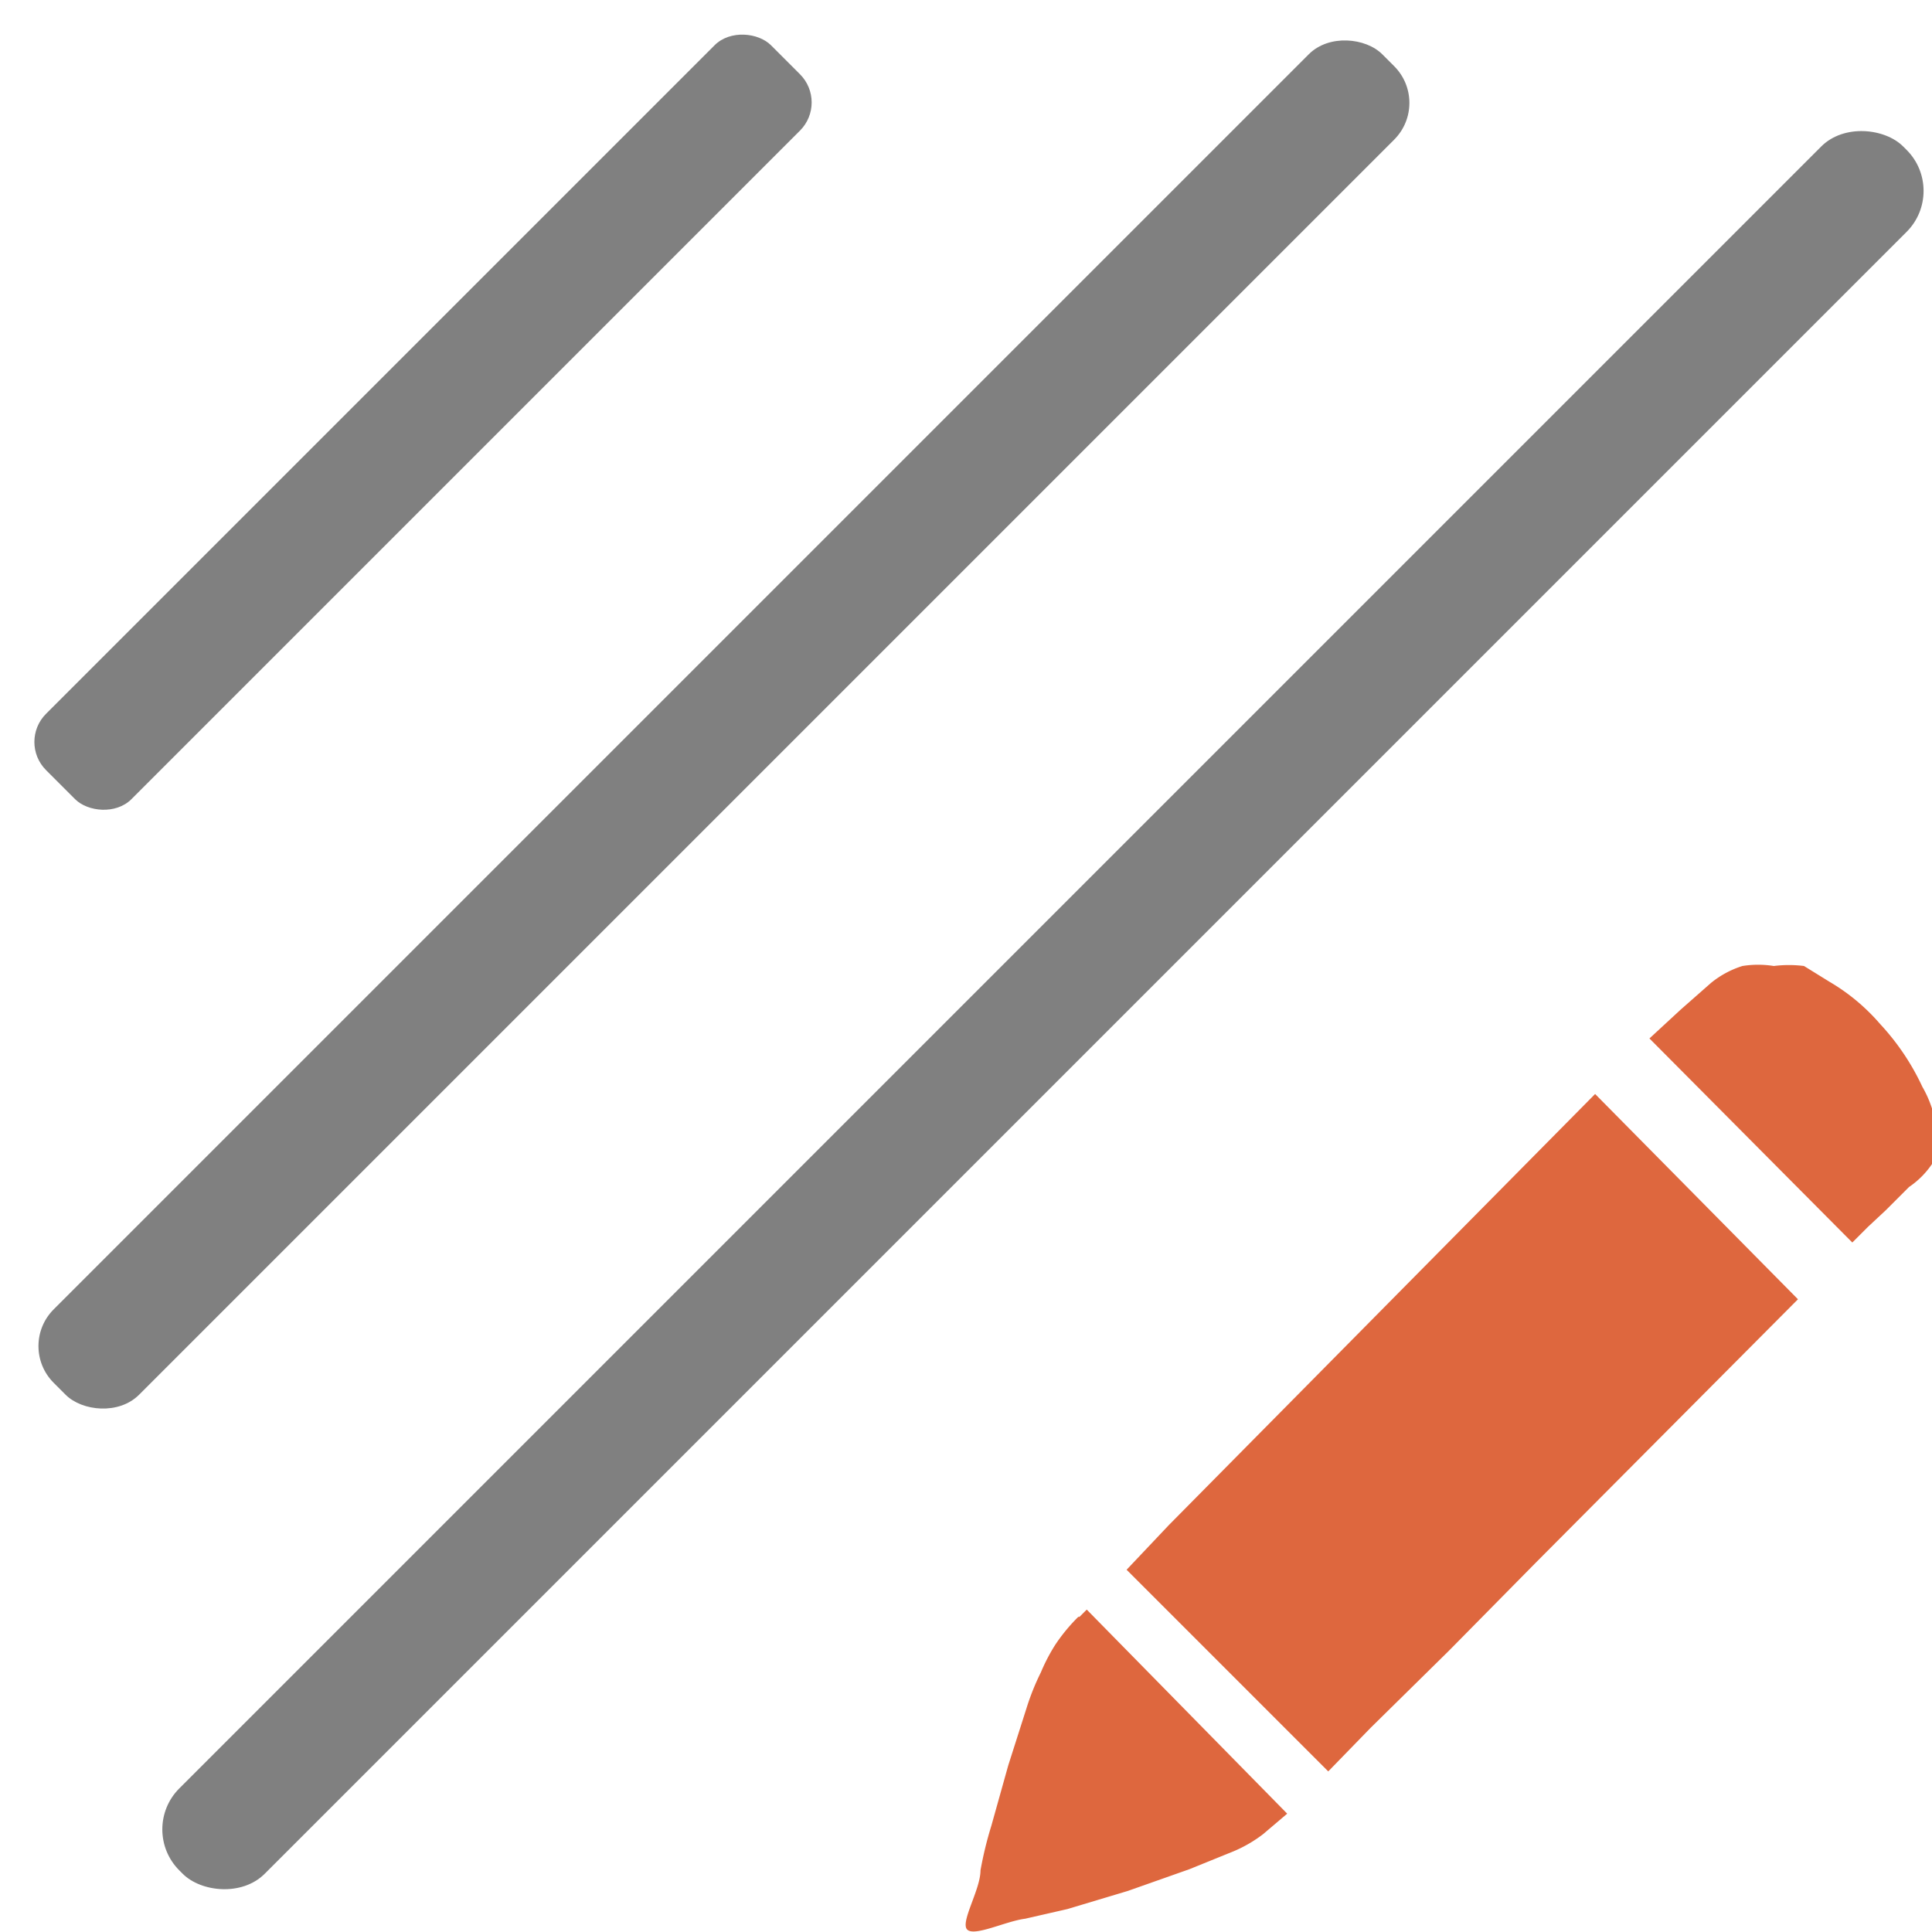 <svg id="图层_1" data-name="图层 1" xmlns="http://www.w3.org/2000/svg" viewBox="0 0 16 16"><title>画板 4-V</title><path d="M8.93,13.39h0a1.48,1.48,0,0,0-.19.23,1.52,1.52,0,0,0-.12.23,2,2,0,0,0-.12.3l-.15.47-.14.5a3.09,3.09,0,0,0-.09.37c0,.16-.17.43-.11.49s.32-.07.48-.09l.35-.08.5-.15.51-.18.37-.15a1.11,1.11,0,0,0,.24-.14l.2-.17L9,13.33l-.06.06Zm0,0" style="fill:#de673e"/><path d="M16,9.18A.94.94,0,0,0,15.92,9h0a2,2,0,0,0-.35-.52,1.66,1.66,0,0,0-.42-.35L14.94,8a1,1,0,0,0-.25,0,.82.82,0,0,0-.26,0,.78.78,0,0,0-.26.14l-.25.22-.26.24,1.68,1.69.13-.13.15-.14.19-.19A.71.71,0,0,0,16,9.64a.66.66,0,0,0,0-.23,1.11,1.11,0,0,0,0-.23Zm0,0" style="fill:#de673e"/><path d="M9.68,12.63,9.33,13,11,14.67l.35-.36.65-.64.72-.73,2.17-2.18-1.68-1.7Zm0,0" style="fill:#de673e"/><rect x="-1.46" y="7.86" width="20.19" height="1" rx="0.48" ry="0.48" transform="translate(-3.38 8.56) rotate(-45)" style="fill:gray"/><rect x="-1.78" y="5.5" width="15.56" height="1" rx="0.43" ry="0.43" transform="translate(-2.49 6) rotate(-45)" style="fill:gray"/><rect x="-0.74" y="3" width="8.49" height="1" rx="0.33" ry="0.33" transform="translate(-1.45 3.5) rotate(-45)" style="fill:gray"/></svg>